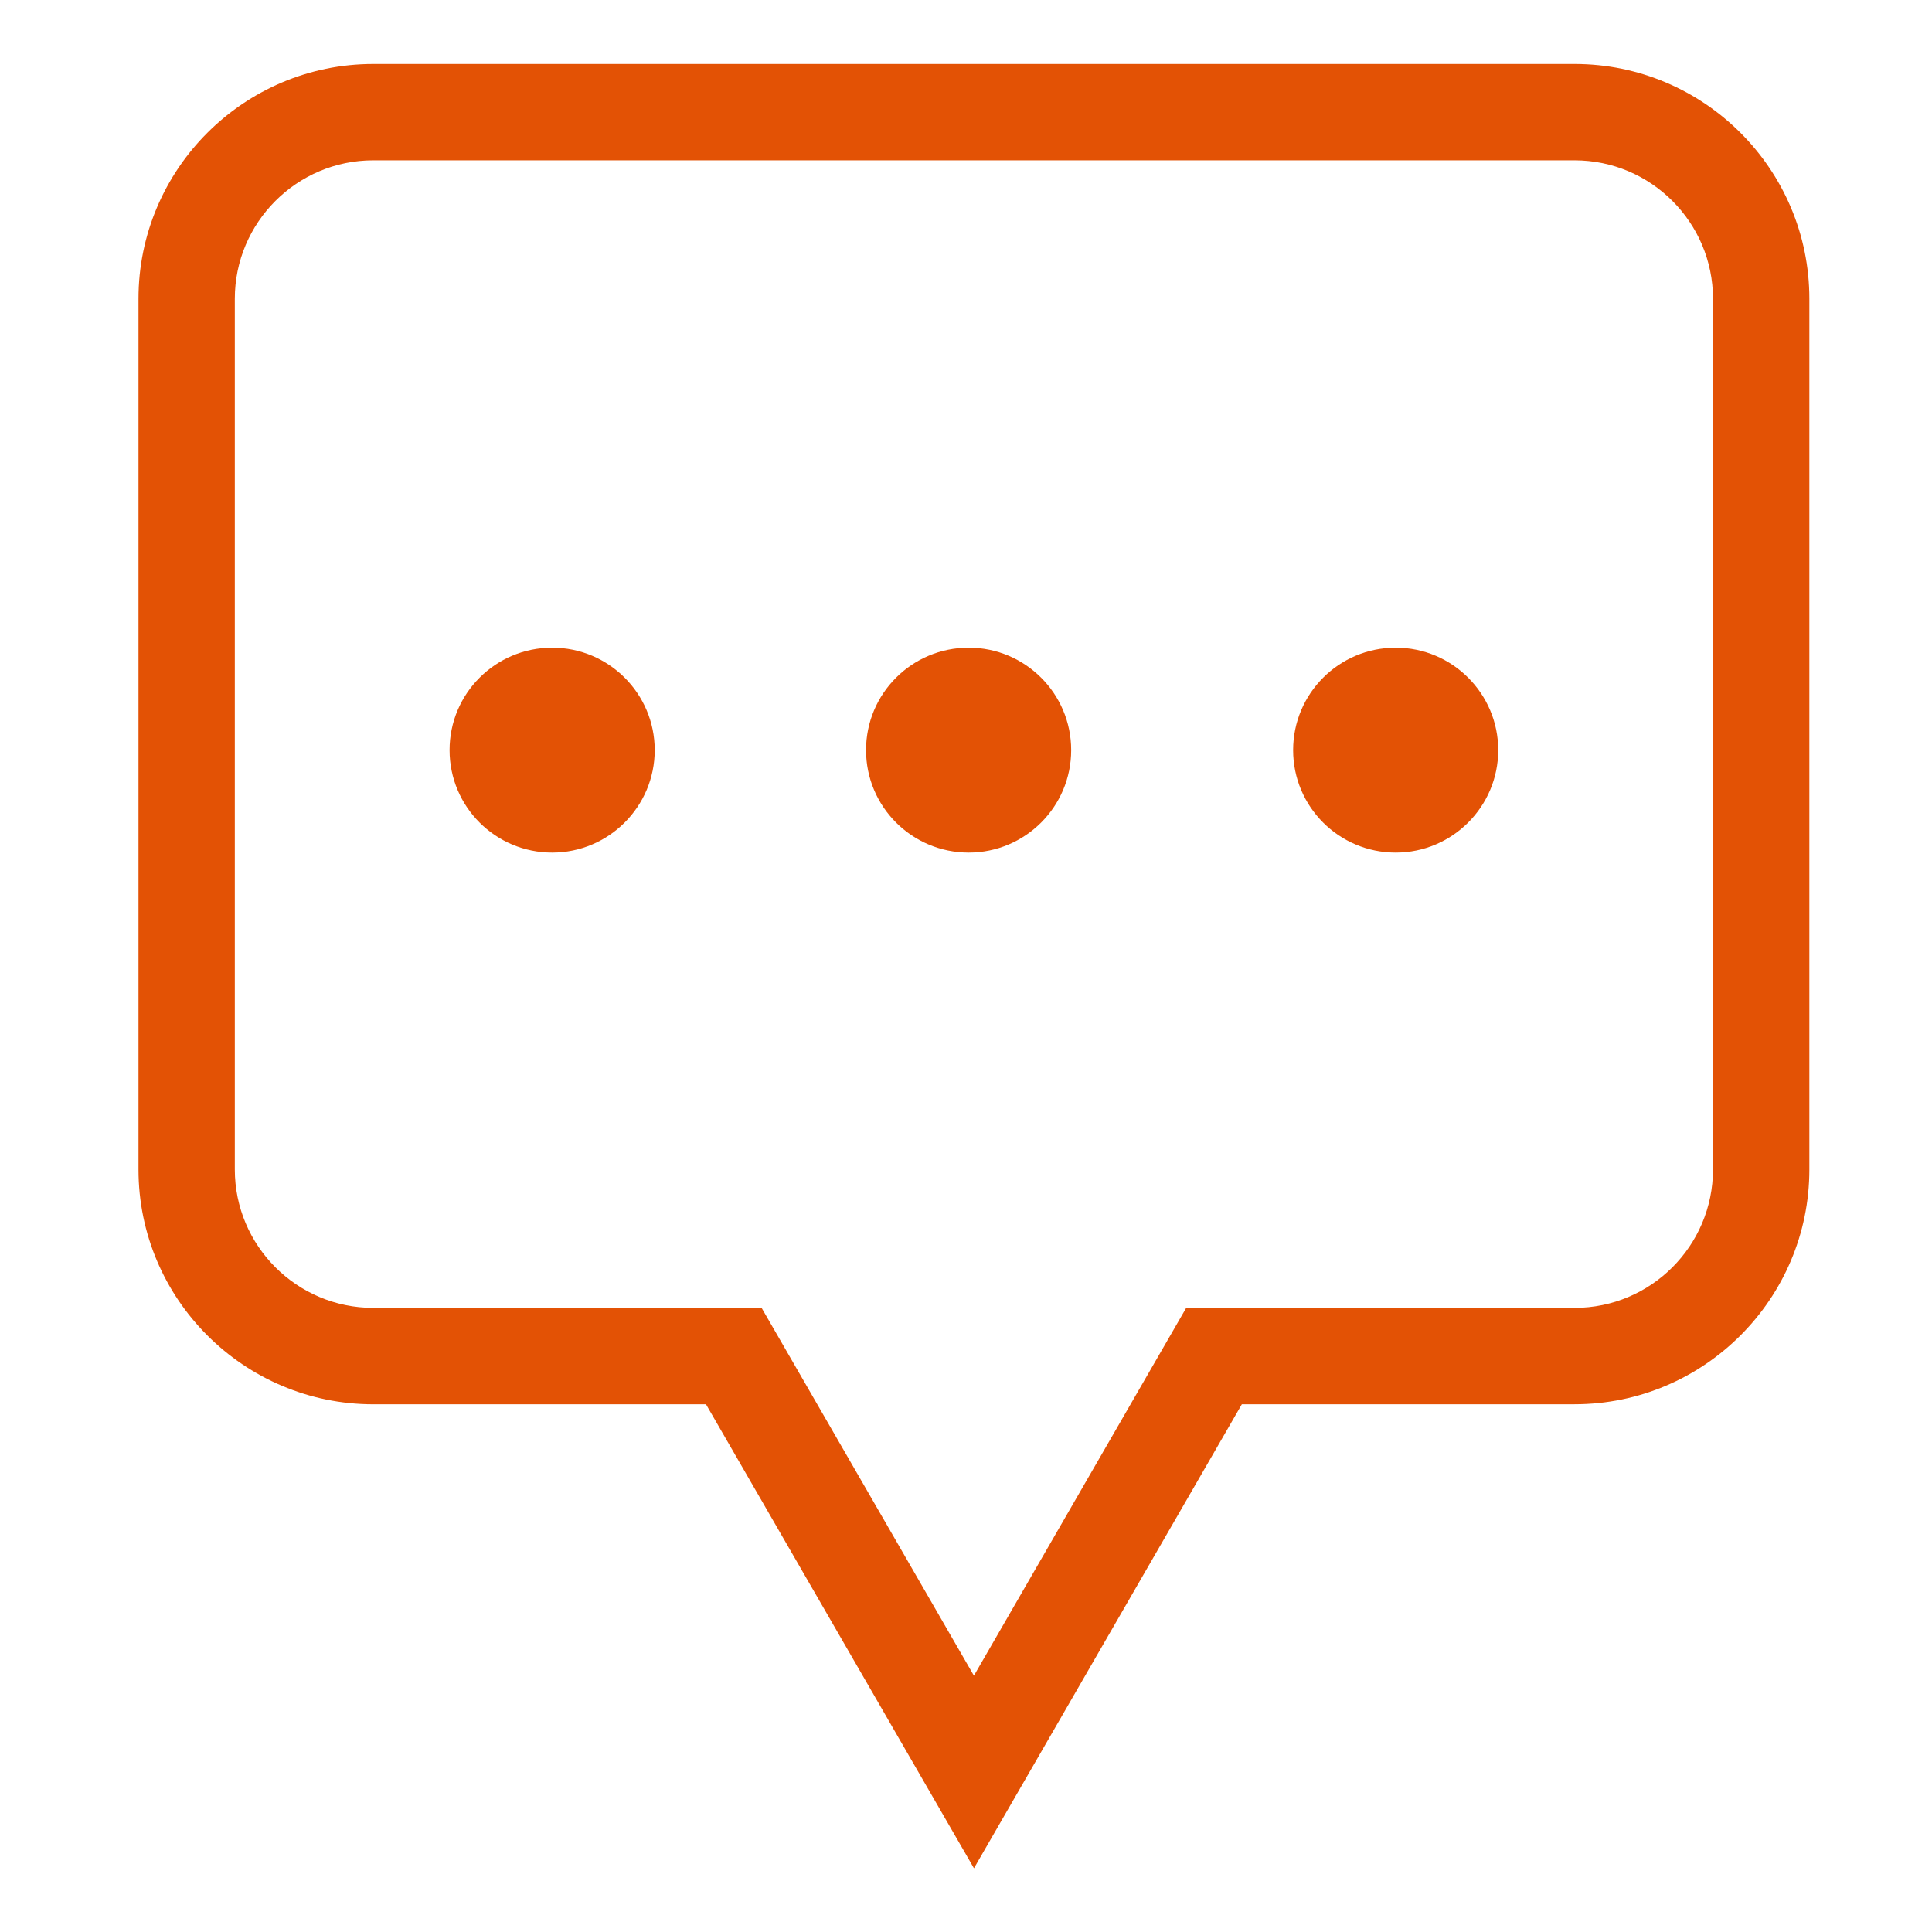 <?xml version="1.0" encoding="UTF-8"?>
<svg xmlns="http://www.w3.org/2000/svg" xmlns:xlink="http://www.w3.org/1999/xlink" version="1.1" id="Layer_1" x="0px" y="0px" width="50px" height="50px" viewBox="0 0 50 50" enable-background="new 0 0 50 50" xml:space="preserve">
<path fill="#e35205" d="M25.206,48.351l-6.935-12.008H9.66c-3.35,0-6.076-2.727-6.076-6.077V7.732c0-3.351,2.726-6.076,6.076-6.076h31.09  c3.35,0,6.076,2.725,6.076,6.076v22.533c0,3.351-2.727,6.077-6.076,6.077h-8.611L25.206,48.351z M9.66,4.149  c-1.976,0-3.583,1.607-3.583,3.583v22.533c0,1.977,1.607,3.583,3.583,3.583h10.05l5.495,9.518l5.494-9.518H40.75  c1.975,0,3.582-1.606,3.582-3.583V7.732c0-1.976-1.607-3.583-3.582-3.583H9.66z" />
<g>
	<path fill="#e35205" d="M16.944,19.413c0,1.464-1.191,2.652-2.653,2.652c-1.47,0-2.656-1.188-2.656-2.652   c0-1.464,1.186-2.651,2.656-2.651C15.753,16.761,16.944,17.949,16.944,19.413z" />
	<path fill="#e35205" d="M27.722,19.413c0,1.464-1.19,2.652-2.652,2.652c-1.47,0-2.657-1.188-2.657-2.652   c0-1.464,1.187-2.651,2.657-2.651C26.531,16.761,27.722,17.949,27.722,19.413z" />
	<path fill="#e35205" d="M38.774,19.413c0,1.464-1.191,2.652-2.653,2.652c-1.469,0-2.655-1.188-2.655-2.652   c0-1.464,1.187-2.651,2.655-2.651C37.583,16.761,38.774,17.949,38.774,19.413z" />
</g>
</svg>
